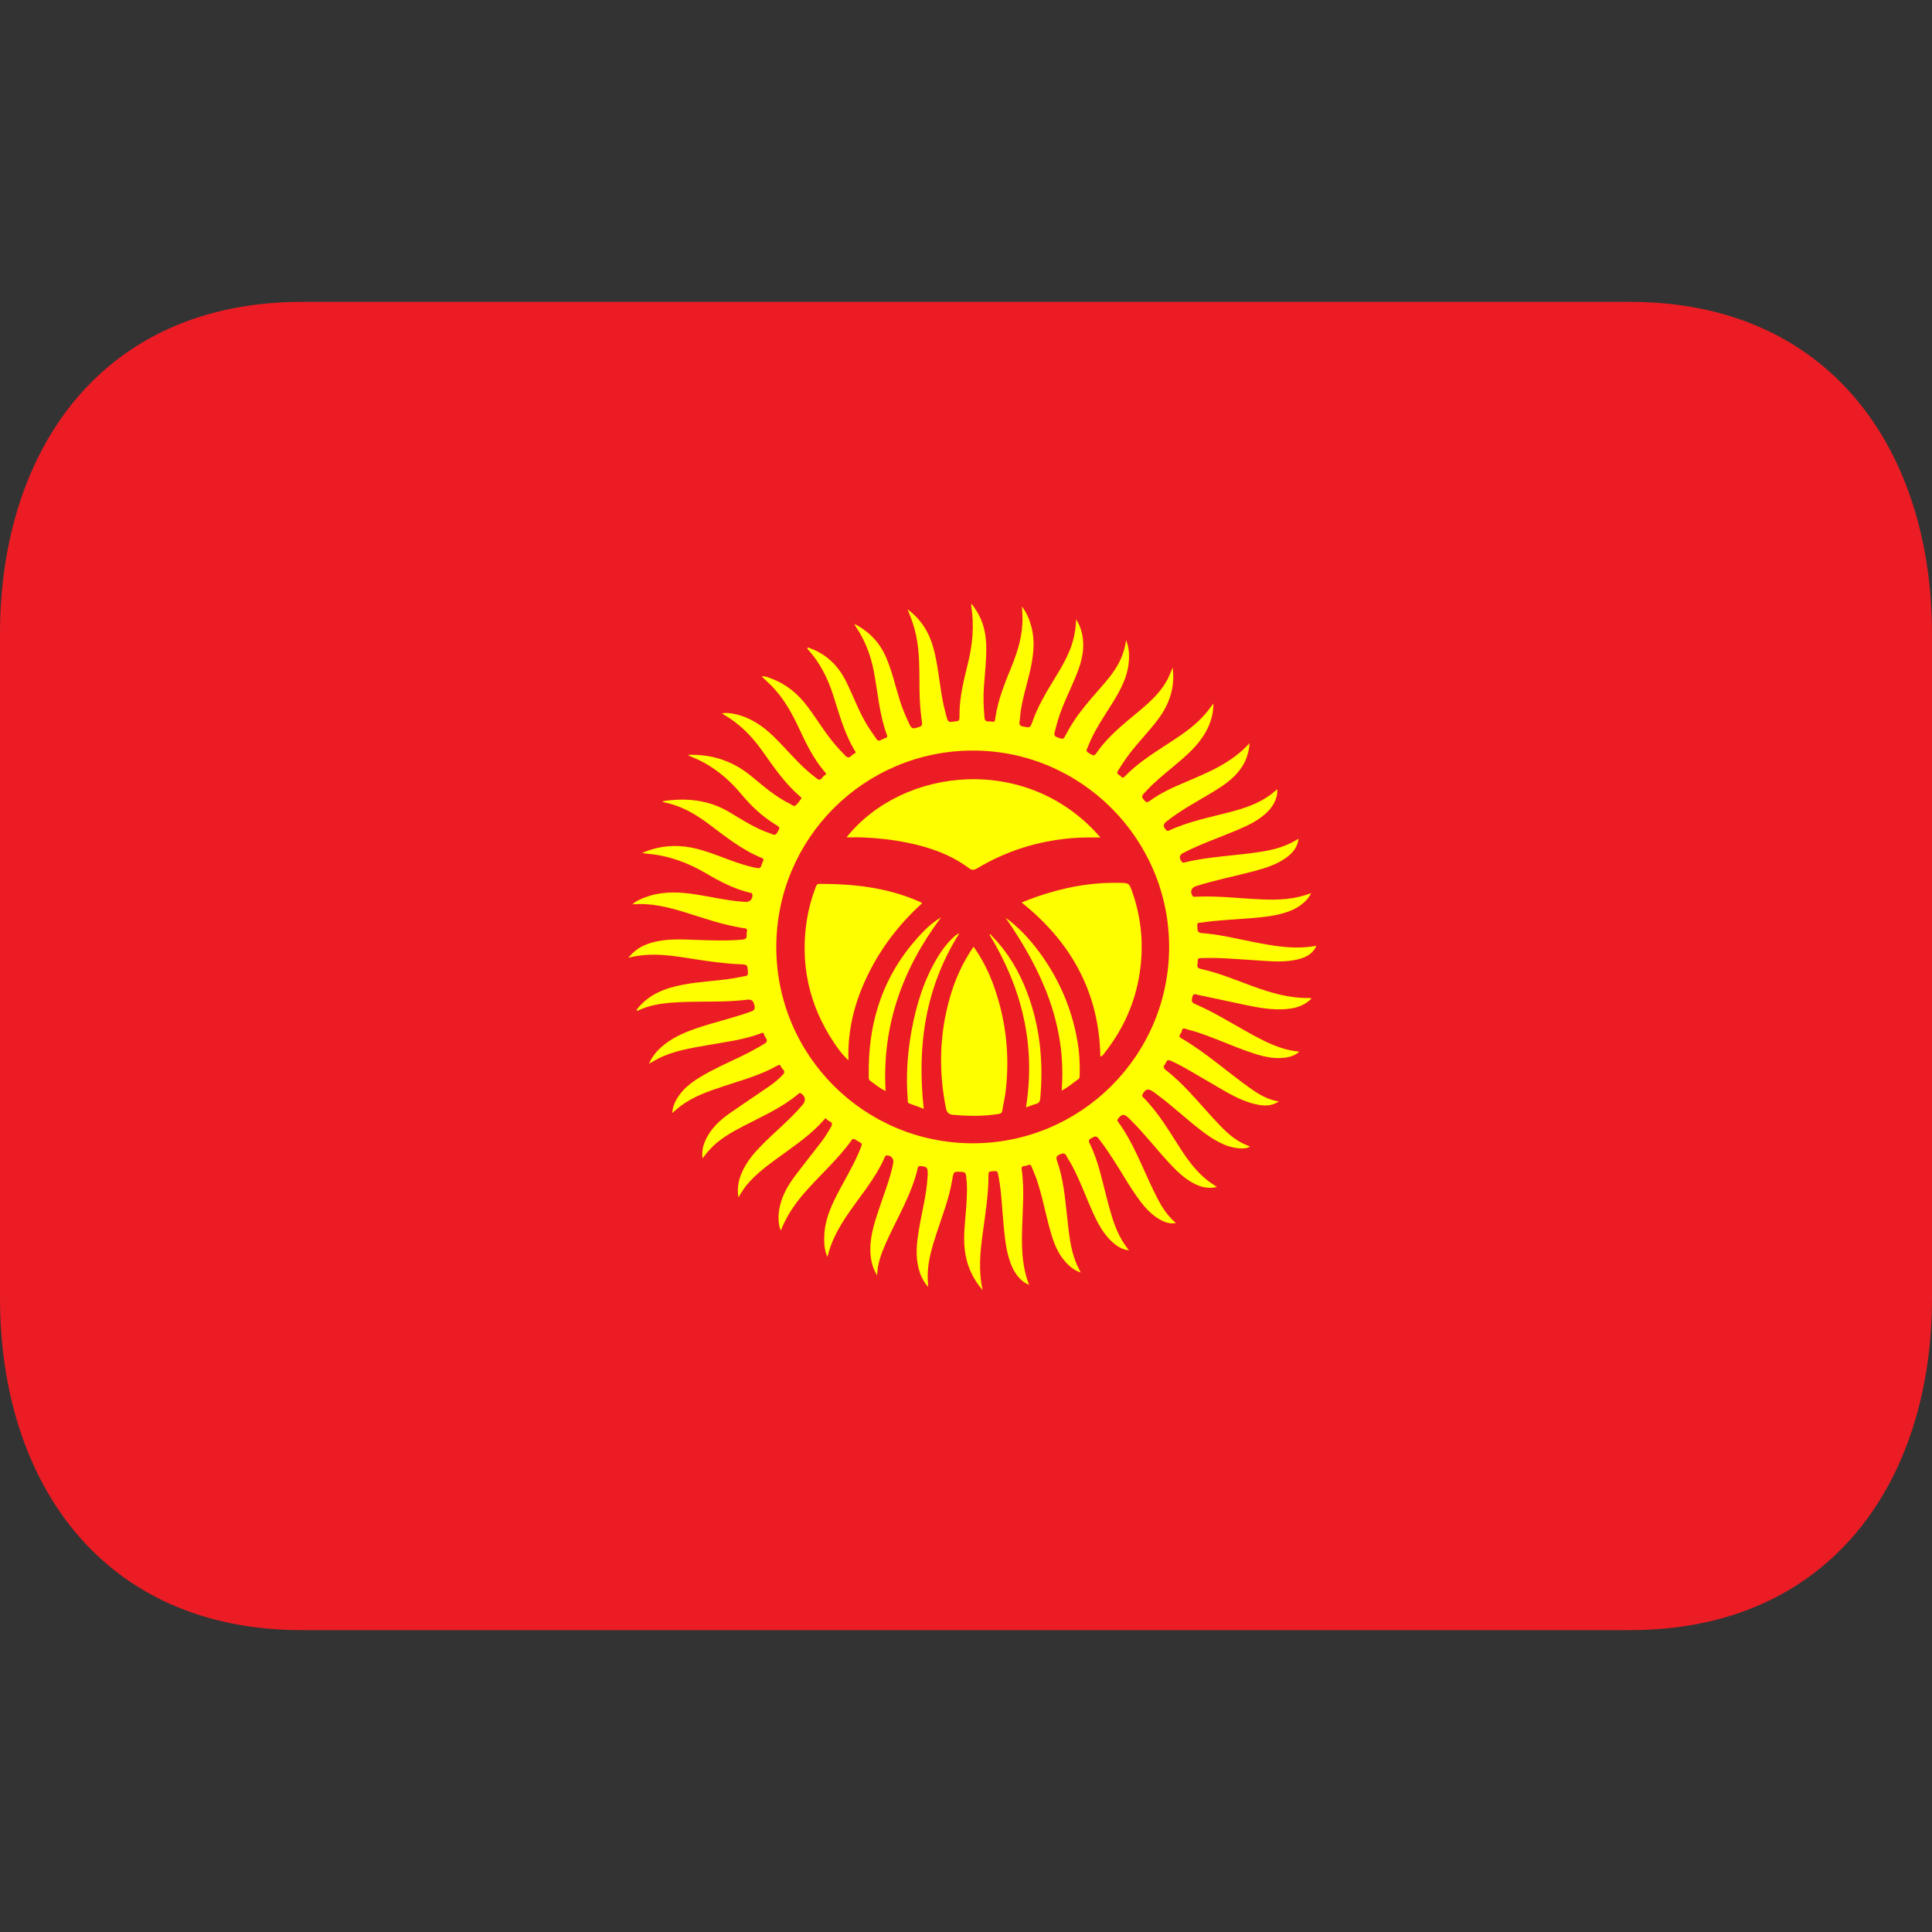 <svg xmlns="http://www.w3.org/2000/svg" viewBox="0 0 64 64" enable-background="new 0 0 64 64"><rect x="0" y="0" width="64" height="64" fill="#333333" stroke="none"/><switch><g><path fill="#ec1c24" d="m64 43c0 6.075-3.373 11-10 11h-44c-6.627 0-10-4.925-10-11v-22c0-6.075 3.373-11 10-11h44c6.627 0 10 4.925 10 11v22"/><g><path fill-rule="evenodd" fill="#fefe00" d="m26.808 21.464c.568.201.961.587 1.226 1.122.233.475.413.975.688 1.43.094.155.204.301.303.452.047.075.096.083.17.039.044-.027.096-.045.147-.063.044-.017.06-.037.041-.088-.257-.692-.303-1.425-.442-2.143-.104-.525-.29-1.015-.595-1.46-.012-.018-.02-.038-.044-.086.502.259.844.626 1.054 1.116.197.461.306.951.454 1.427.088.277.203.542.327.803.047.104.102.132.214.099.214-.063.209-.057.177-.289-.046-.336-.065-.673-.069-1.012-.005-.594.01-1.187-.114-1.775-.062-.28-.153-.552-.283-.854.472.352.729.796.867 1.314.132.503.181 1.022.266 1.535.043.258.103.509.174.759.026.101.069.142.171.119.016-.004.029-.004.044-.004.199-.018.201-.018.201-.217-.005-.589.143-1.155.281-1.722.153-.621.21-1.247.11-1.882-.003-.022-.001-.044-.001-.091.334.411.48.863.494 1.361.015.462-.04.922-.075 1.38-.025.351-.014.697.019 1.044.017.175.159.103.249.127.109.031.098-.056.109-.122.087-.597.313-1.151.54-1.707.212-.52.372-1.053.36-1.623 0-.113-.011-.224-.018-.363.162.215.252.439.314.675.137.523.055 1.04-.067 1.555-.103.434-.24.86-.296 1.303-.013.093-.013.186-.029.277-.02.106.011.146.118.168.229.044.231.053.313-.175.175-.498.446-.947.719-1.396.244-.401.489-.805.617-1.265.061-.223.097-.449.106-.715.14.223.202.439.225.666.043.379-.048.739-.184 1.091-.204.529-.477 1.031-.642 1.577-.043.137-.073.275-.112.412-.023.086.003.13.09.163.203.074.198.08.301-.119.29-.566.705-1.037 1.118-1.509.268-.303.525-.61.69-.984.08-.185.136-.378.17-.608.092.228.103.44.094.65-.021.431-.187.818-.4 1.187-.284.491-.625.951-.865 1.467-.044.095-.076.191-.12.285-.036.074-.015.111.055.151.174.104.174.109.29-.053.387-.544.909-.945 1.413-1.369.376-.317.737-.649.948-1.108.043-.091.077-.186.126-.303.087.662-.109 1.213-.483 1.716-.339.452-.748.847-1.071 1.31-.091.128-.174.261-.257.395-.074.116.055.131.099.188.042.056.082.043.129-.005.4-.413.878-.721 1.354-1.032.424-.277.852-.547 1.203-.916.138-.145.258-.303.378-.466 0 .337-.09.646-.251.936-.255.46-.647.796-1.043 1.126-.355.297-.714.585-1.022.933-.082.091-.037.135.018.205.06.074.099.093.187.029.358-.263.761-.445 1.167-.617.763-.325 1.534-.631 2.141-1.297-.026.353-.131.628-.315.874-.23.31-.541.524-.863.721-.532.325-1.087.611-1.574 1-.113.089-.117.155-.032.259.036.043.057.068.116.041.649-.305 1.351-.435 2.037-.617.461-.123.912-.269 1.305-.555.082-.06.158-.128.24-.195.035.212-.096.521-.303.728-.287.294-.65.467-1.023.623-.591.25-1.199.456-1.771.75-.147.075-.165.163-.061.301.022.031.044.031.072.024.887-.217 1.8-.221 2.695-.381.383-.068.748-.187 1.099-.408-.037.297-.203.482-.415.633-.315.228-.684.34-1.053.44-.644.172-1.298.296-1.934.5-.156.051-.199.19-.107.324.021.033.05.027.077.026.731-.037 1.46.053 2.189.087.562.026 1.118.004 1.659-.208-.084.213-.35.441-.633.564-.428.183-.88.225-1.336.265-.552.047-1.106.062-1.655.147-.063.011-.17-.015-.146.108.017.095-.036.227.149.241.544.038 1.073.168 1.608.274.717.141 1.432.288 2.188.146-.115.261-.323.37-.559.436-.489.133-.985.073-1.48.043-.582-.034-1.165-.094-1.748-.071-.073.004-.157-.013-.143.105.012.095-.086.214.109.256.595.131 1.157.369 1.727.577.606.221 1.221.399 1.875.384.014 0 .026.007.058.018-.214.212-.464.305-.739.338-.597.074-1.17-.067-1.746-.188-.425-.092-.853-.184-1.279-.271-.061-.011-.152-.066-.178.056-.018.096-.072.18.079.245.579.245 1.112.577 1.661.884.396.223.795.443 1.232.582.178.057.36.088.564.115-.146.129-.304.176-.475.198-.418.054-.807-.06-1.193-.195-.601-.208-1.179-.481-1.787-.671-.103-.033-.21-.053-.311-.09-.077-.029-.12 0-.123.069-.004.081-.156.164-.029.237.843.489 1.562 1.152 2.358 1.707.263.184.54.339.882.393-.253.169-.508.15-.766.092-.545-.122-1.01-.43-1.481-.702-.435-.246-.854-.519-1.309-.729-.087-.039-.143-.051-.182.051-.03.082-.147.137-.005.248.595.458 1.061 1.046 1.566 1.593.295.316.585.64.98.835.079.04.161.07.241.107-.144.111-.551.057-.812-.049-.314-.127-.588-.314-.851-.521-.493-.381-.944-.813-1.449-1.18-.03-.022-.062-.048-.095-.07-.172-.116-.264-.088-.356.104-.024.048.006.062.027.084.505.505.858 1.12 1.242 1.712.26.401.544.783.93 1.073.083.06.169.114.271.185-.31.074-.569-.006-.817-.145-.281-.158-.511-.38-.731-.613-.445-.475-.84-.998-1.306-1.456-.025-.024-.05-.05-.072-.073-.157-.145-.229-.135-.358.037-.031.037-.015.06.006.087.509.695.799 1.504 1.171 2.269.193.398.393.791.745 1.086-.148.039-.35-.009-.527-.113-.271-.153-.477-.376-.661-.621-.261-.344-.478-.717-.705-1.084-.207-.333-.421-.662-.66-.974-.097-.126-.158-.059-.251-.011-.115.057-.076.118-.037.197.264.541.383 1.129.534 1.707.119.449.227.904.44 1.322.086.171.193.328.313.484-.19-.021-.35-.107-.494-.226-.314-.263-.506-.608-.674-.972-.252-.547-.448-1.119-.738-1.649-.049-.091-.111-.173-.156-.267-.051-.104-.104-.114-.215-.068-.119.051-.148.091-.104.219.215.6.262 1.233.335 1.861.062.531.099 1.065.317 1.564.036.086.08.168.131.273-.207-.068-.354-.191-.485-.332-.279-.297-.416-.67-.522-1.055-.166-.584-.27-1.188-.473-1.76-.044-.121-.1-.235-.144-.354-.047-.126-.132-.042-.197-.032-.058.009-.149-.004-.134.109.104.723.021 1.449.01 2.174-.007.563.021 1.118.236 1.657-.232-.083-.442-.316-.57-.61-.171-.397-.219-.82-.263-1.246-.058-.569-.071-1.146-.175-1.712-.039-.216-.036-.212-.245-.191-.069.005-.092.027-.092.097.004.649-.101 1.29-.188 1.931-.086.62-.152 1.243-.007 1.907-.348-.405-.528-.834-.589-1.318-.06-.481.015-.959.047-1.438.022-.348.045-.695-.008-1.042-.014-.086-.043-.113-.128-.117-.284-.019-.281-.021-.329.263-.098.6-.318 1.161-.507 1.734-.155.471-.301.943-.306 1.447-.001.111.01.225.016.363-.166-.184-.254-.382-.311-.594-.118-.441-.066-.885.01-1.326.096-.575.249-1.141.282-1.727.002-.029.003-.059.005-.088.004-.219-.027-.252-.242-.266-.047-.003-.073.008-.086.056-.204.891-.688 1.663-1.053 2.483-.153.348-.289.695-.293 1.085-.169-.267-.227-.563-.227-.872 0-.531.186-1.021.35-1.512.15-.447.322-.883.41-1.349.026-.134-.082-.252-.217-.245-.038.002-.051.027-.063.053-.32.743-.865 1.342-1.303 2.01-.259.396-.481.807-.598 1.3-.103-.224-.109-.44-.106-.655.004-.441.15-.845.339-1.237.252-.522.564-1.01.797-1.542.008-.021.02-.044.028-.068.116-.311.13-.215-.147-.391-.045-.03-.075-.024-.107.021-.48.675-1.115 1.211-1.646 1.843-.293.349-.533.727-.703 1.153-.078-.156-.095-.465-.049-.715.071-.391.254-.73.484-1.043.297-.397.608-.784.909-1.177.123-.161.227-.333.325-.507.093-.164-.088-.162-.141-.236-.055-.078-.089.004-.119.037-.36.406-.798.723-1.234 1.04-.426.309-.86.604-1.218.994-.135.148-.244.313-.363.512-.055-.356.025-.655.172-.942.153-.301.37-.553.606-.791.432-.441.917-.83 1.321-1.302.013-.015.024-.029.038-.044.112-.133.08-.288-.073-.373-.038-.02-.055.004-.074.021-.546.462-1.198.743-1.824 1.069-.418.217-.828.449-1.146.811-.066.074-.127.157-.205.256-.031-.219.011-.405.09-.584.175-.402.487-.684.836-.928.422-.293.853-.578 1.275-.87.17-.116.33-.248.469-.401.106-.119-.053-.174-.077-.261-.019-.062-.062-.059-.116-.028-.558.32-1.178.482-1.781.684-.501.168-1 .335-1.433.662-.086.066-.164.139-.267.225.01-.178.064-.318.14-.451.184-.32.462-.545.771-.731.428-.261.886-.464 1.338-.679.273-.132.539-.274.801-.432.177-.105.018-.197-.003-.293-.022-.117-.102-.055-.158-.035-.567.204-1.162.273-1.751.378-.551.099-1.104.185-1.609.443-.089.046-.177.101-.299.168.101-.229.23-.392.389-.536.342-.309.752-.491 1.181-.637.593-.205 1.208-.34 1.798-.552.122-.044.154-.086.121-.219-.041-.149-.086-.195-.253-.176-.636.079-1.273.054-1.912.069-.426.014-.853.027-1.271.137-.146.041-.288.09-.428.156-.028.006-.039-.006-.032-.035.385-.504.931-.712 1.528-.825.533-.103 1.08-.121 1.619-.203.148-.023.297-.06.448-.083.074-.011.093-.044.088-.117-.016-.267-.014-.265-.272-.276-.52-.021-1.034-.097-1.549-.176-.697-.11-1.396-.23-2.139-.037.209-.265.453-.403.731-.489.502-.155 1.019-.121 1.532-.103.506.017 1.01.035 1.516-.011.204-.018.117-.163.146-.258.035-.115-.053-.115-.124-.124-.662-.101-1.292-.325-1.928-.522-.563-.173-1.133-.315-1.736-.264.093-.102.33-.21.592-.289.497-.146.997-.117 1.5-.04.554.086 1.098.221 1.658.249.146.007.246-.112.219-.252-.009-.049-.047-.045-.077-.052-.517-.123-.981-.363-1.434-.63-.617-.366-1.271-.607-1.989-.664-.043-.004-.084-.013-.153-.023.471-.203.935-.269 1.416-.212.517.061.993.263 1.475.44.293.109.591.208.899.268.087.017.141.009.163-.086.011-.045.032-.091.055-.135.024-.055.017-.085-.044-.111-.663-.269-1.212-.717-1.777-1.139-.44-.329-.91-.597-1.457-.703-.019-.003-.04-.007-.043-.038.77-.115 1.507-.051 2.193.356.447.265.881.553 1.379.717.071.024.148.087.216-.027.103-.175.107-.171-.067-.279-.427-.263-.788-.601-1.106-.984-.47-.565-1.025-1.01-1.717-1.274-.017-.005-.029-.02-.062-.044.804-.025 1.492.208 2.097.707.405.332.799.682 1.278.914.058.029.123.102.182.058.076-.057.133-.144.189-.222.029-.039-.016-.063-.04-.082-.5-.431-.868-.971-1.245-1.504-.347-.491-.76-.91-1.287-1.21-.016-.009-.029-.022-.047-.035.162-.033.413.005.656.086.398.135.732.371 1.032.661.396.381.743.812 1.156 1.173.095.084.198.163.298.241.143.11.174-.067.256-.107.092-.044.02-.094-.014-.135-.352-.417-.59-.9-.818-1.389-.253-.546-.54-1.068-.979-1.494-.086-.086-.178-.166-.275-.259.122-.017.221.035.321.071.5.185.888.511 1.202.933.322.429.593.891.944 1.295.1.115.206.225.312.333.131.133.193-.038.285-.073.095-.035.021-.095-.004-.139-.327-.561-.493-1.183-.688-1.794-.184-.571-.445-1.097-.858-1.541-.001-.05.026-.048.063-.032"/><path fill-rule="evenodd" fill="#ec1c24" d="m38.729 31.372c-.004 3.594-2.923 6.505-6.514 6.501-3.599-.006-6.506-2.92-6.499-6.512.007-3.59 2.909-6.49 6.503-6.498 3.584-.006 6.513 2.925 6.51 6.509"/><path fill-rule="evenodd" fill="#fefe00" d="m36.451 27.741c-.331.001-.638-.004-.945.023-1.122.095-2.169.421-3.135 1-.107.066-.181.066-.285-.013-.603-.447-1.294-.685-2.02-.834-.485-.1-.976-.155-1.473-.176-.175-.008-.35-.002-.551-.002 1.866-2.345 6.01-2.785 8.41.002"/><path fill-rule="evenodd" fill="#fefe00" d="m30.544 29.923c-.745.676-1.344 1.451-1.783 2.346-.441.891-.689 1.829-.655 2.856-.21-.191-.355-.4-.495-.608-.819-1.241-1.114-2.597-.879-4.066.059-.365.157-.717.289-1.062.023-.063.043-.11.129-.11 1.162 0 2.299.128 3.371.619.003.001.004.007.023.025"/><path fill-rule="evenodd" fill="#fefe00" d="m36.451 35c-.04-2.117-.959-3.785-2.609-5.104.168-.064.317-.128.471-.181.896-.313 1.813-.49 2.767-.47.319.007.323.003.429.305.308.878.384 1.778.242 2.697-.152.991-.556 1.873-1.18 2.656-.028.035-.049.082-.12.097"/><path fill-rule="evenodd" fill="#fefe00" d="m32.25 31.361c.298.416.513.856.677 1.317.4 1.128.527 2.287.386 3.476-.025.213-.077.423-.111.637-.011.078-.051.099-.124.111-.498.08-.996.072-1.496.029-.157-.014-.216-.072-.249-.232-.243-1.229-.213-2.445.132-3.649.169-.599.421-1.159.785-1.689"/><path fill-rule="evenodd" fill="#fefe00" d="m33.31 30.398c.429.315.786.697 1.1 1.119.658.883 1.087 1.865 1.277 2.95.07.387.09.777.078 1.172-.003.039 0 .079-.038.104-.175.124-.335.271-.558.384.173-2.18-.668-4.01-1.859-5.729"/><path fill-rule="evenodd" fill="#fefe00" d="m29.336 36.14c-.199-.09-.351-.225-.513-.34-.042-.03-.044-.072-.044-.118-.042-1.885.519-3.54 1.876-4.889.145-.145.301-.275.519-.403-1.291 1.724-1.958 3.603-1.838 5.75"/><path fill-rule="evenodd" fill="#fefe00" d="m31.778 30.92c-1.131 1.792-1.406 3.737-1.178 5.811-.166-.063-.322-.121-.482-.179-.065-.024-.044-.081-.047-.124-.063-.771-.012-1.539.128-2.3.155-.849.409-1.664.855-2.409.155-.257.335-.496.56-.697.049-.041.093-.084.164-.102"/><path fill-rule="evenodd" fill="#fefe00" d="m33.987 36.684c.333-2.082-.142-3.968-1.211-5.727.047-.024.066.033.091.058.524.535.894 1.165 1.156 1.858.432 1.135.545 2.311.437 3.513-.009.095-.038.153-.135.181-.107.029-.212.072-.338.117"/></g></g></switch></svg>